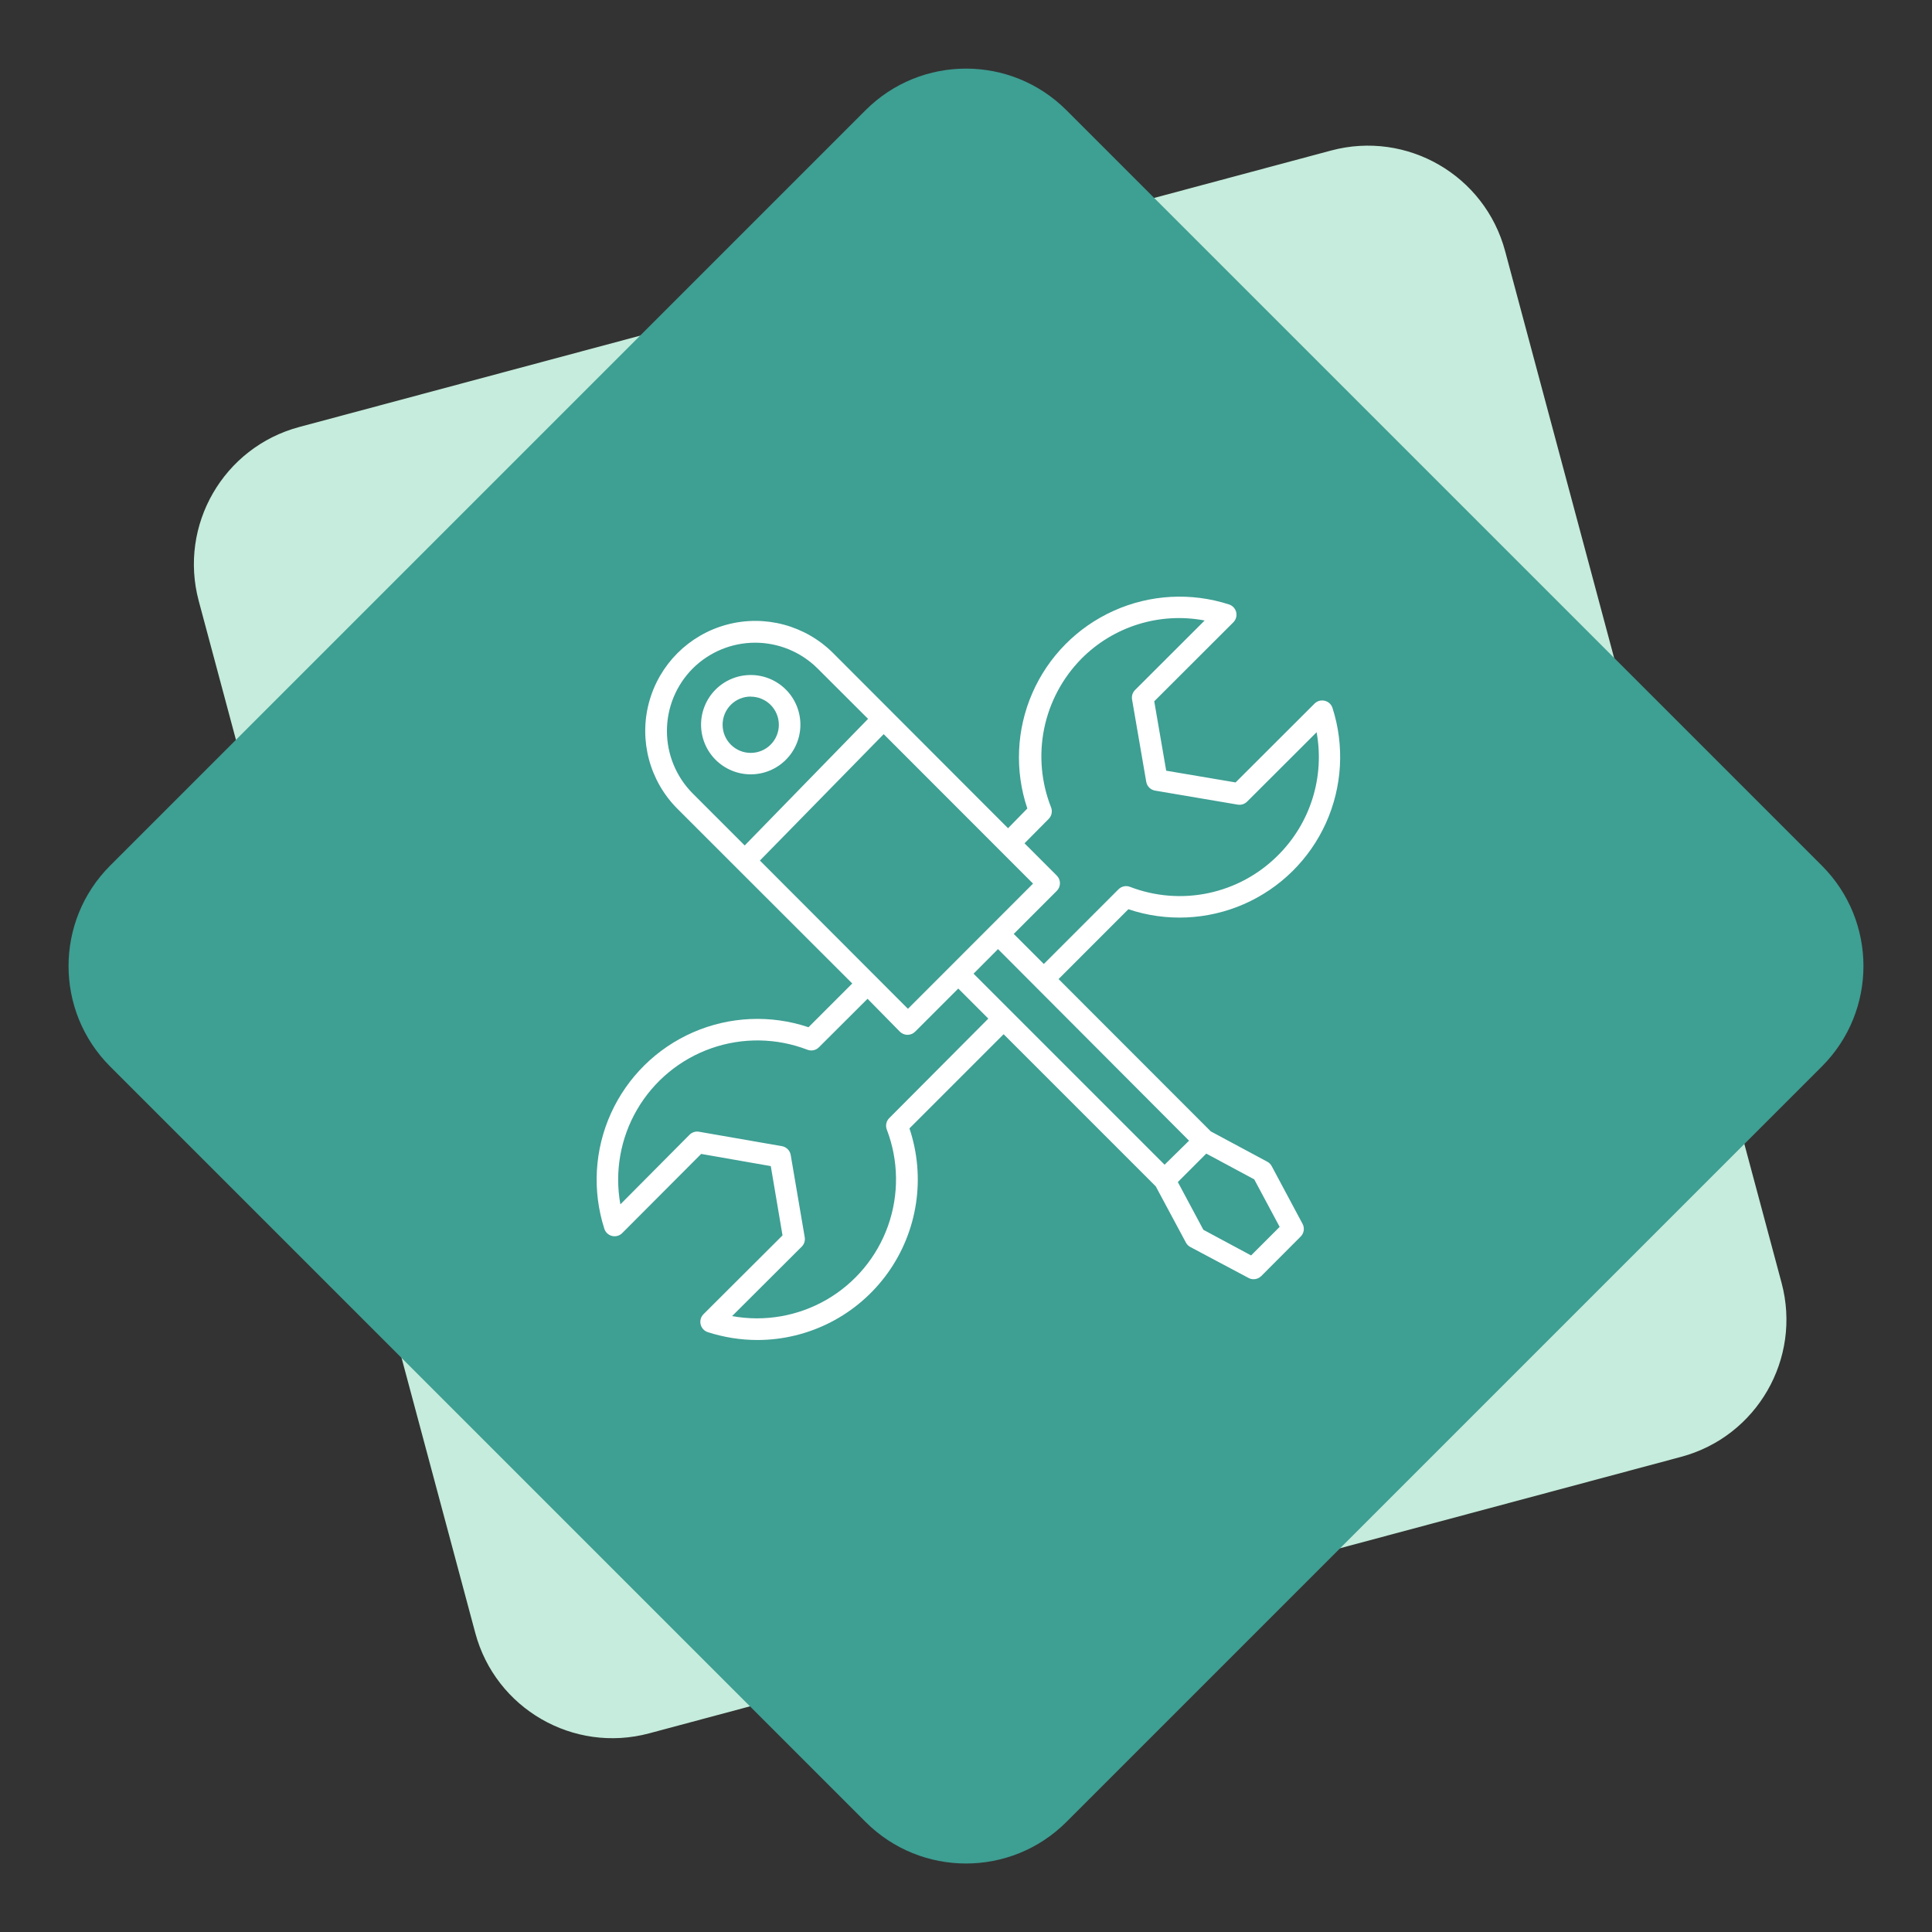 <svg width="136" height="136" viewBox="0 0 136 136" fill="none" xmlns="http://www.w3.org/2000/svg">
<rect x="0" y="0" width="136" height="136" fill="#333333" stroke="none"/>
<path fill-rule="evenodd" clip-rule="evenodd" d="M93.7 10.596C99.035 9.167 104.518 12.332 105.948 17.667L125.411 90.305C126.84 95.639 123.674 101.123 118.34 102.552L45.702 122.015C40.367 123.445 34.884 120.279 33.455 114.944L13.991 42.307C12.562 36.972 15.728 31.489 21.062 30.059L93.7 10.596Z" fill="#C5ECDC"/>
<path fill-rule="evenodd" clip-rule="evenodd" d="M60.929 7.759C64.834 3.853 71.166 3.853 75.071 7.759L128.245 60.933C132.151 64.838 132.151 71.17 128.245 75.075L75.071 128.25C71.166 132.155 64.834 132.155 60.929 128.25L7.755 75.075C3.849 71.17 3.849 64.838 7.755 60.933L60.929 7.759Z" fill="#3E9F93"/>
<path d="M93.249 49.329C92.994 49.267 92.724 49.341 92.537 49.527L86.977 55.078L82.093 54.252L81.251 49.367L86.818 43.808C87.005 43.621 87.081 43.35 87.02 43.093C86.958 42.836 86.766 42.63 86.514 42.549C83.844 41.685 80.949 41.845 78.391 42.998C75.832 44.15 73.793 46.213 72.671 48.785C71.548 51.357 71.422 54.254 72.317 56.913L70.959 58.302L58.65 45.977C56.692 44.019 53.838 43.255 51.164 43.971C48.489 44.688 46.401 46.776 45.684 49.451C44.968 52.125 45.732 54.979 47.69 56.937L51.892 61.138L59.992 69.231L56.913 72.31C54.255 71.419 51.361 71.546 48.791 72.667C46.222 73.788 44.16 75.823 43.005 78.377C41.85 80.931 41.684 83.823 42.54 86.493C42.62 86.748 42.828 86.942 43.087 87.004C43.347 87.066 43.62 86.987 43.806 86.796L49.358 81.229L54.258 82.086L55.084 86.963L49.517 92.515H49.518C49.333 92.702 49.258 92.972 49.32 93.228C49.381 93.484 49.571 93.691 49.821 93.774C50.956 94.14 52.141 94.327 53.333 94.328C56.965 94.319 60.371 92.565 62.488 89.614C64.605 86.663 65.174 82.875 64.019 79.431L70.648 72.802L81.357 83.511L83.481 87.471V87.47C83.551 87.603 83.659 87.711 83.792 87.781L87.887 89.958C87.997 90.017 88.119 90.049 88.244 90.049C88.445 90.05 88.639 89.971 88.782 89.829L91.581 87.023V87.023C91.806 86.778 91.846 86.416 91.679 86.128L89.518 82.085C89.447 81.953 89.339 81.845 89.207 81.775L85.233 79.643L74.516 68.919L79.43 64.004C82.088 64.897 84.982 64.77 87.552 63.649C90.121 62.528 92.183 60.493 93.337 57.938C94.49 55.383 94.654 52.49 93.795 49.821C93.711 49.574 93.504 49.388 93.249 49.328L93.249 49.329ZM63.913 71.013L53.492 60.577L62.206 51.68L72.719 62.2L63.913 71.013ZM48.767 47.054C49.934 45.893 51.512 45.242 53.158 45.242C54.804 45.242 56.383 45.893 57.55 47.054L61.106 50.603L52.423 59.515L48.767 55.859C47.601 54.691 46.947 53.107 46.947 51.457C46.947 49.806 47.601 48.223 48.767 47.054ZM62.608 78.696C62.381 78.913 62.312 79.248 62.434 79.538C63.26 81.709 63.288 84.103 62.51 86.293C61.732 88.482 60.201 90.323 58.191 91.487C56.18 92.65 53.821 93.061 51.535 92.644L56.434 87.759C56.61 87.585 56.689 87.335 56.647 87.092L55.661 81.305H55.661C55.608 80.989 55.362 80.74 55.047 80.683L49.207 79.667C48.963 79.624 48.714 79.704 48.539 79.879L43.67 84.779C43.257 82.486 43.673 80.122 44.845 78.109C46.017 76.096 47.867 74.566 50.065 73.794C52.262 73.022 54.663 73.057 56.837 73.895C57.118 74.003 57.436 73.935 57.648 73.721L61.069 70.308L63.344 72.621H63.344C63.486 72.764 63.681 72.845 63.883 72.845C64.085 72.845 64.279 72.764 64.421 72.621L67.455 69.587L69.571 71.703L62.608 78.696ZM90.079 86.364L88.069 88.374L84.709 86.569L82.912 83.209L84.914 81.206L88.289 83.019L90.079 86.364ZM81.979 81.988L68.532 68.54L70.253 66.811L83.701 80.296L81.979 81.988ZM89.95 60.22H89.95C88.615 61.555 86.921 62.474 85.074 62.866C83.227 63.258 81.306 63.106 79.544 62.428C79.263 62.319 78.945 62.388 78.733 62.602L73.477 67.858L71.361 65.742L74.394 62.708C74.534 62.567 74.614 62.376 74.614 62.177C74.615 61.976 74.536 61.782 74.394 61.639L72.119 59.363L73.818 57.649C74.029 57.439 74.097 57.124 73.993 56.845C73.295 55.082 73.124 53.155 73.501 51.297C73.879 49.439 74.787 47.731 76.116 46.379C78.381 44.089 81.637 43.077 84.8 43.679L79.901 48.571C79.728 48.744 79.649 48.989 79.688 49.231L80.689 55.04C80.746 55.356 80.995 55.602 81.311 55.654L87.129 56.641C87.37 56.68 87.616 56.601 87.789 56.428L92.681 51.544H92.68C93.258 54.709 92.237 57.956 89.95 60.22L89.95 60.22Z" fill="white"/>
<path d="M52.839 54.509C53.767 54.511 54.658 54.144 55.315 53.488C55.972 52.833 56.342 51.943 56.343 51.015C56.343 50.087 55.975 49.196 55.318 48.54C54.662 47.883 53.772 47.515 52.844 47.516C51.915 47.516 51.025 47.886 50.37 48.543C49.715 49.201 49.348 50.092 49.35 51.02C49.352 51.944 49.72 52.831 50.374 53.485C51.028 54.138 51.914 54.507 52.839 54.509H52.839ZM52.839 49.04C53.364 49.038 53.869 49.245 54.242 49.615C54.614 49.986 54.824 50.489 54.826 51.015C54.827 51.54 54.62 52.044 54.248 52.417C53.878 52.789 53.374 52.999 52.849 52.999C52.323 53 51.819 52.792 51.447 52.42C51.075 52.049 50.867 51.545 50.867 51.02C50.865 50.495 51.071 49.991 51.441 49.618C51.811 49.245 52.313 49.035 52.839 49.033L52.839 49.04Z" fill="white"/>
</svg>
